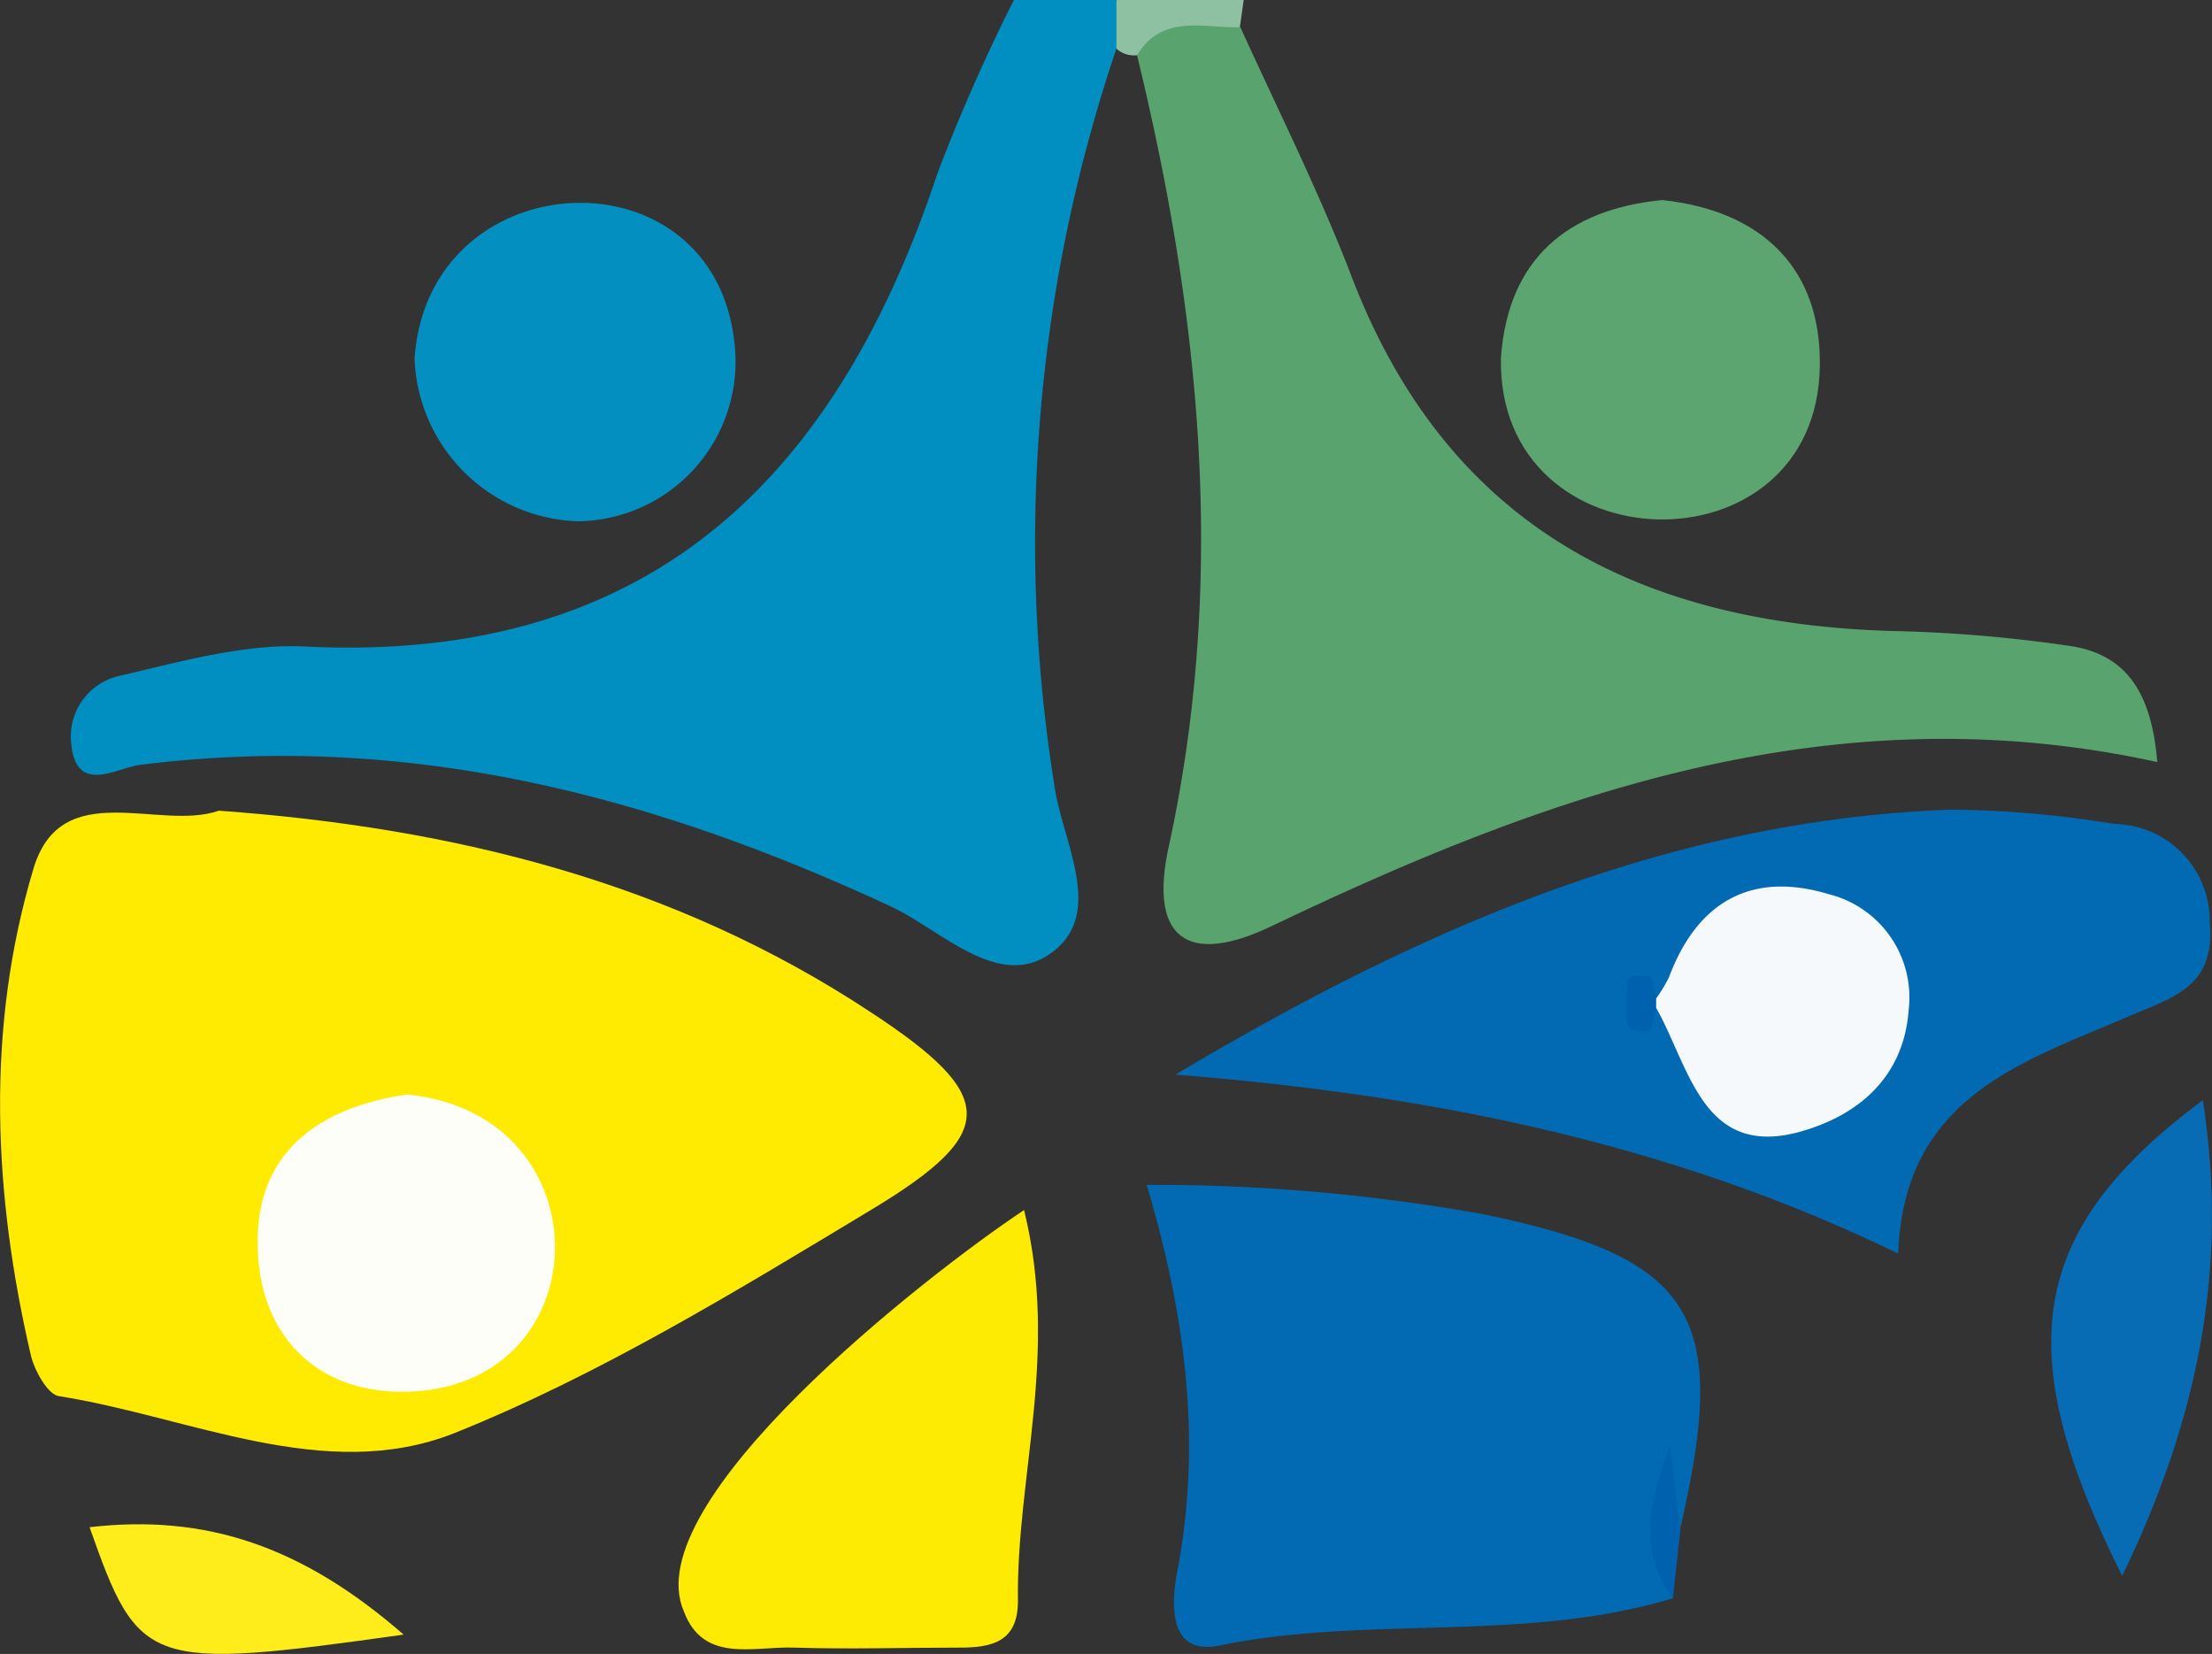 <svg xmlns="http://www.w3.org/2000/svg" viewBox="0 0 86.92 64.98"><rect x="0" y="0" width="86.92" height="64.98" fill="#333333" stroke="none"/><defs><style>.cls-1{fill:#018ec0;}.cls-2{fill:#8ec1a1;}.cls-3{fill:#feeb01;}.cls-4{fill:#59a36e;}.cls-5{fill:#016ab3;}.cls-6{fill:#026ab3;}.cls-7{fill:#feeb04;}.cls-8{fill:#5ca470;}.cls-9{fill:#038fc0;}.cls-10{fill:#076cb4;}.cls-11{fill:#feed1b;}.cls-12{fill:#0061ae;}.cls-13{fill:#fefef8;}.cls-14{fill:#f6f9fc;}</style></defs><g id="Camada_2" data-name="Camada 2"><g id="Camada_2-2" data-name="Camada 2"><path class="cls-1" d="M43.87,1.91a60.49,60.49,0,0,0-2.44,28.94c.31,2.21,2,5-.08,6.56S37,36.54,35,35.61C25.62,31.25,16,28.73,5.5,30.05c-.93.12-2.51,1.19-2.7-.83a2.44,2.44,0,0,1,1.86-2.66C7.09,26,9.59,25.28,12,25.4c13.54.67,20.87-6.63,24.84-18.6a72.25,72.25,0,0,1,3-6.8h4A1.24,1.24,0,0,1,43.87,1.91Z"/><path class="cls-2" d="M43.87,1.91l0-1.91h5l-.15,1.07c-1.11,1.25-2.59,1.16-4.06,1.1A1,1,0,0,1,43.87,1.91Z"/><path class="cls-3" d="M8.6,31.85c9.29.67,17.93,2.84,25.62,7.92,5,3.28,5,4.73.13,7.69C29,50.68,23.6,54,17.84,56.31c-5.08,2-10.37-.65-15.53-1.46-.44-.07-.94-1-1.08-1.53-1.5-6.41-1.8-12.92.09-19.21C2.42,30.48,6.26,32.67,8.6,31.85Z"/><path class="cls-4" d="M44.68,2.17c1-1.64,2.62-1.06,4.06-1.1,1.44,3.17,3,6.28,4.27,9.53,3.77,10.12,11.49,14,21.75,14.2a56.32,56.32,0,0,1,6.46.56c2.31.3,3.32,1.81,3.55,4.58C72.1,27.16,60.92,31.15,50,36.37c-3.39,1.63-4.86.45-4.07-3.13C48.21,22.76,47.18,12.45,44.68,2.17Z"/><path class="cls-5" d="M65.74,62.79c-5.84,1.77-12,.65-17.89,1.87C46,65,46,63.18,46.24,61.84c1-5.09.37-10.08-1.18-15.29A73.32,73.32,0,0,1,58.27,47.7C66.6,49.42,68,51.65,66,60.14c-.86-.92-1-1.86-.55-2.38A10.88,10.88,0,0,0,65.74,62.79Z"/><path class="cls-6" d="M46.19,42.22c9.51-5.67,19.33-10,30.44-10.41a41.31,41.31,0,0,1,6.45.56,3.81,3.81,0,0,1,3.75,3.84c.24,2.53-1.38,2.95-3.11,3.69-4.19,1.81-8.91,3.16-9.13,9.35C65.52,44.85,56.06,43,46.19,42.22Z"/><path class="cls-7" d="M40.24,47.54C41.63,53.17,39.93,58,40,62.9c0,1.59-1,1.84-2.33,1.83-2.15,0-4.32.07-6.47,0-1.57-.06-3.56.64-4.33-1.43C25,59,36.36,50.12,40.24,47.54Z"/><path class="cls-8" d="M65.32,7.86c4,.43,6.23,2.75,6.19,6.47-.06,8.3-12.72,8-12.53-.29C59.26,10.18,61.59,8.22,65.32,7.86Z"/><path class="cls-9" d="M22.7,20.48a6.64,6.64,0,0,1-6.41-6.39C16.83,6.15,28.54,5.74,28.9,14A6.27,6.27,0,0,1,22.7,20.48Z"/><path class="cls-10" d="M83.39,61.91C78.92,53,79.72,48.32,86.56,43.22,87.57,49.75,86.41,55.69,83.39,61.91Z"/><path class="cls-11" d="M15.86,64.22C5.79,65.63,5.46,65.51,3.52,60,8.09,59.47,11.88,60.75,15.86,64.22Z"/><path class="cls-12" d="M65.74,62.79c-1.47-1.92-.85-3.95-.12-6,.14,1.12.27,2.23.41,3.35C65.93,61,65.83,61.9,65.74,62.79Z"/><path class="cls-13" d="M16,43c7.92.78,7.63,11.67-.2,11.68-3.43,0-5.6-2.28-5.67-5.65C10,45.3,12.51,43.5,16,43Z"/><path class="cls-14" d="M65.07,39.24a6.07,6.07,0,0,0,.51-.84c1.12-3,3.27-4.18,6.28-3.27A4.18,4.18,0,0,1,75,39.68c-.19,2.65-2,4.17-4.33,4.8-3.77,1-4.27-2.54-5.6-4.9Z"/><path class="cls-12" d="M65.07,39.24l0,.34c-.08.32-.17.92-.25.92-.92,0-.92,0-.91-1.13s0-1.12.93-1C64.92,38.33,65,38.92,65.07,39.24Z"/></g></g></svg>